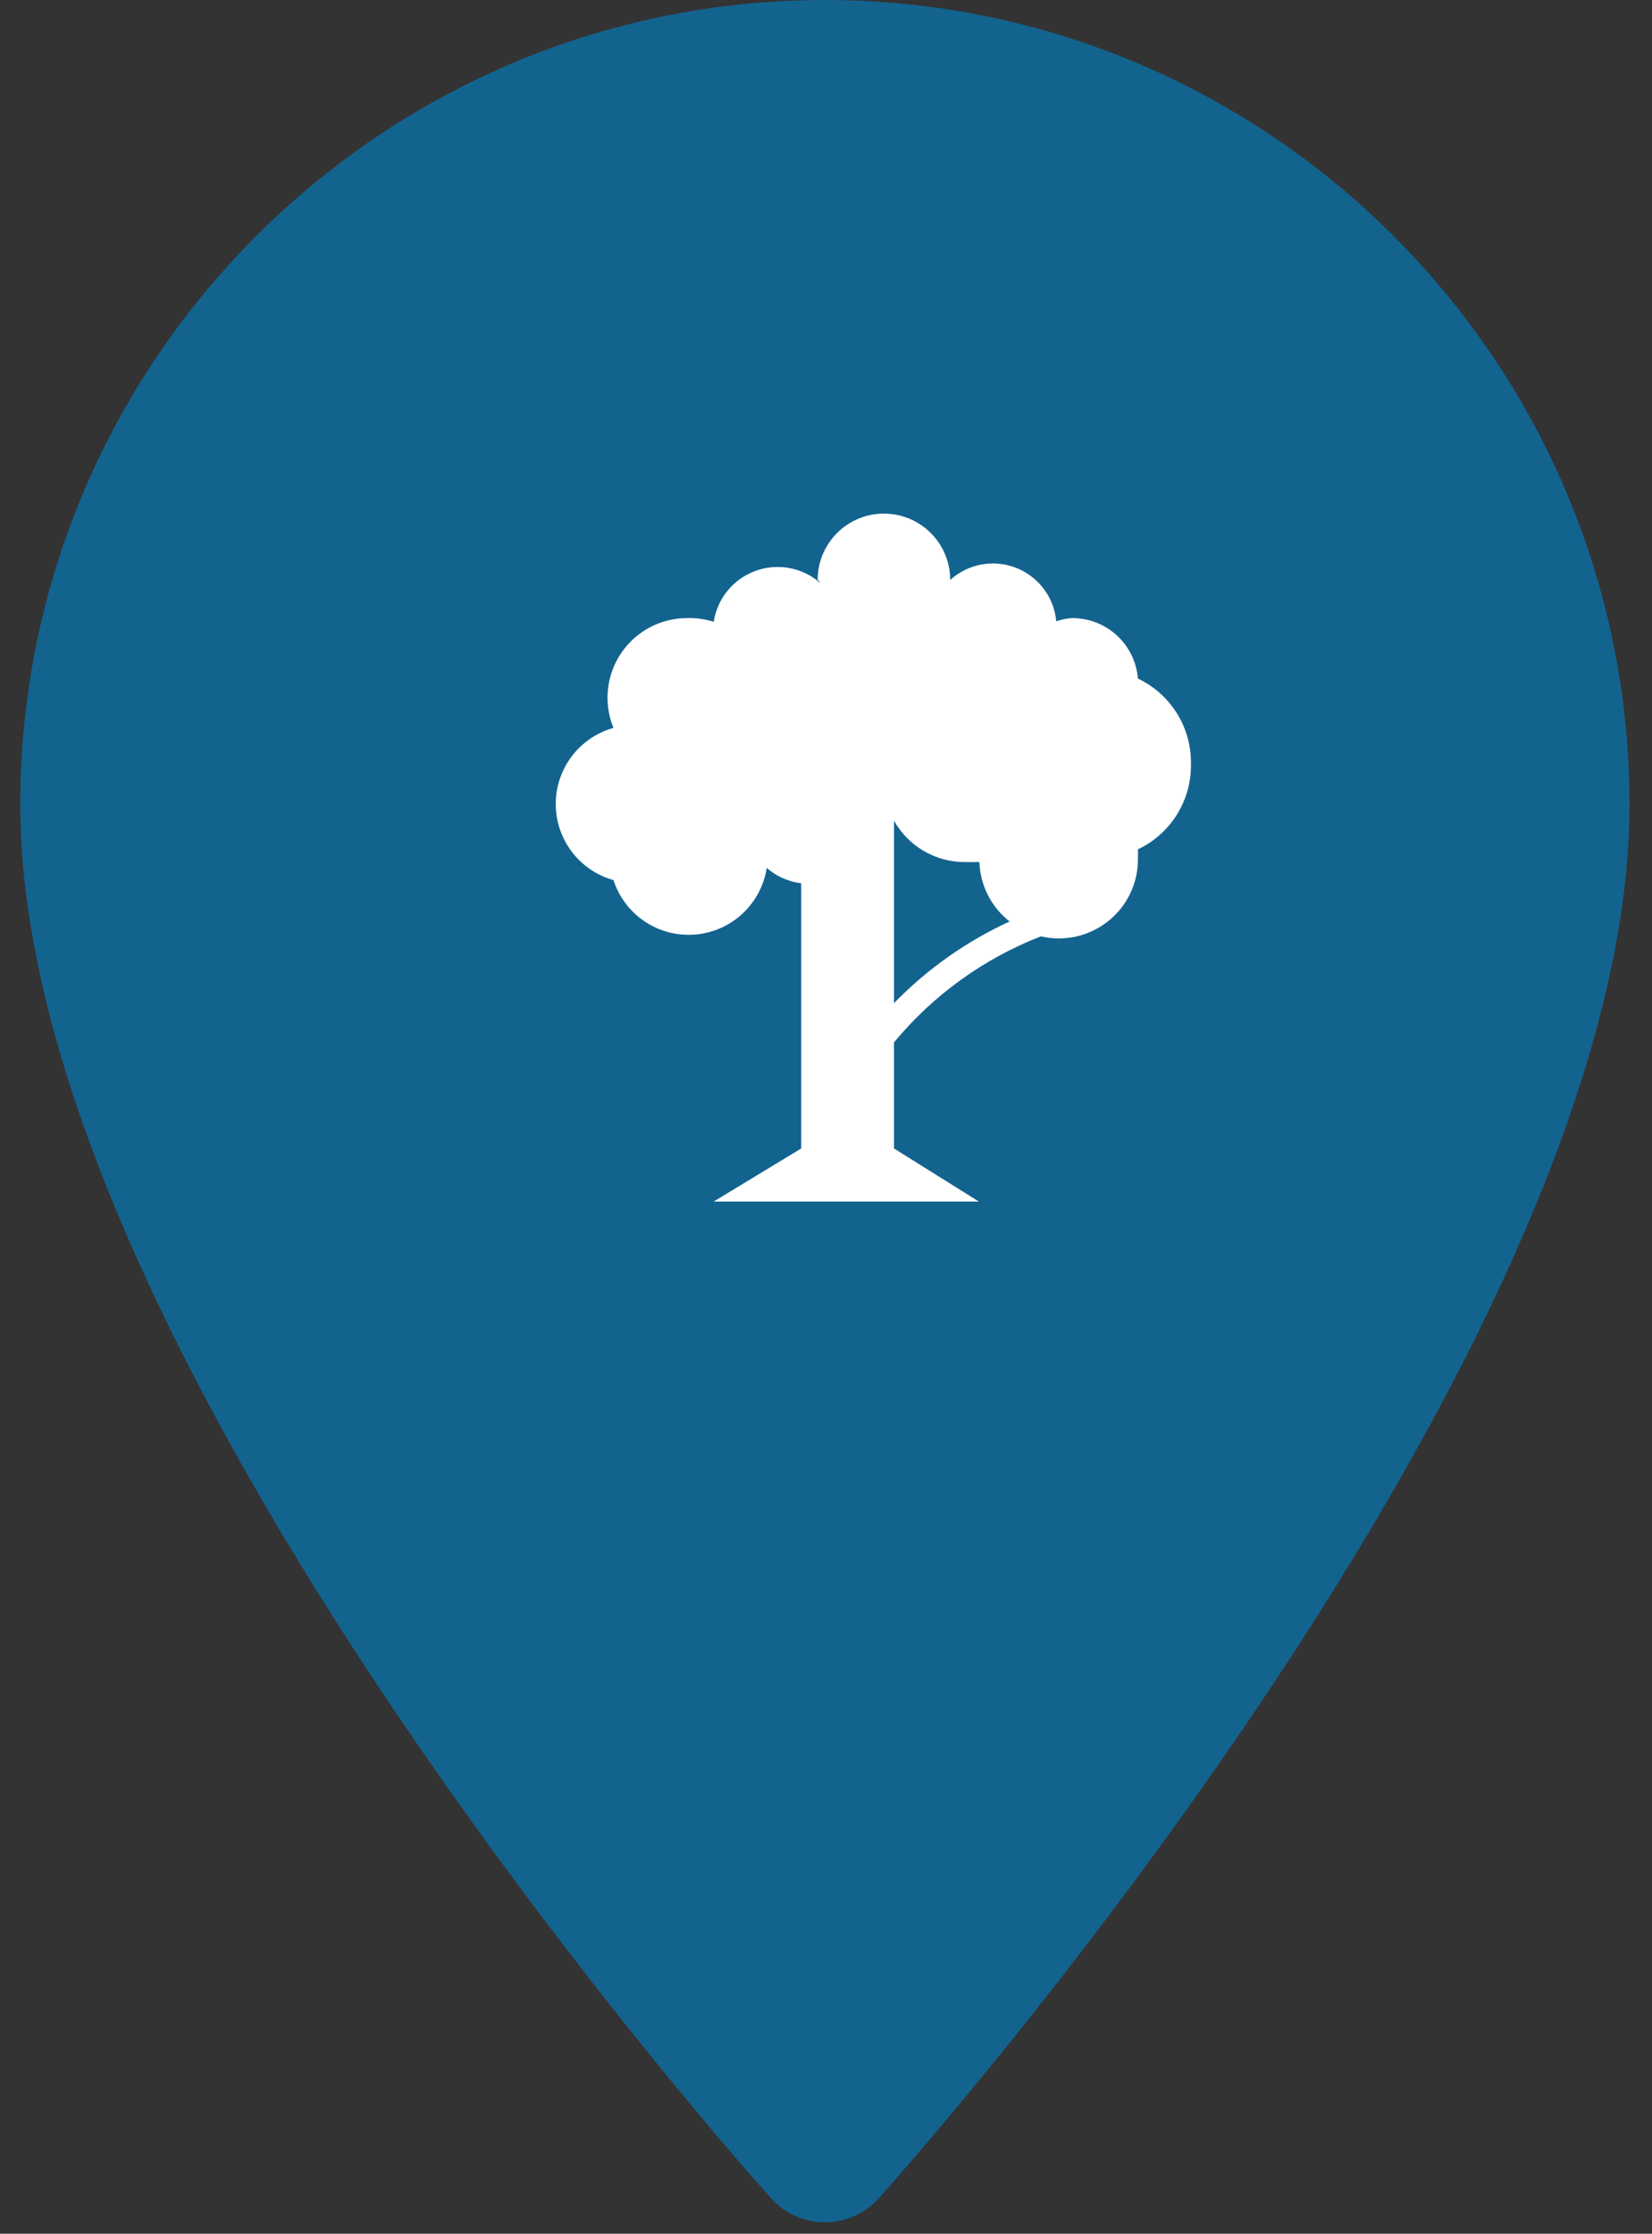 <svg width="54" height="73" viewBox="0 0 54 73" fill="none" xmlns="http://www.w3.org/2000/svg">
<rect x="0" y="0" width="54" height="73" fill="#333333" stroke="none"/>
<path d="M26.964 0C12.461 0 0.662 11.799 0.662 26.302C0.662 44.3 24.2 70.723 25.202 71.839C26.143 72.887 27.787 72.885 28.726 71.839C29.728 70.723 53.266 44.3 53.266 26.302C53.266 11.799 41.467 0 26.964 0Z" fill="#13638F"/>
<path d="M38.929 24.966C38.939 24.384 38.781 23.811 38.473 23.316C38.166 22.821 37.722 22.425 37.196 22.176C37.152 21.633 36.904 21.128 36.502 20.761C36.1 20.394 35.574 20.194 35.029 20.2C34.858 20.213 34.689 20.248 34.527 20.304C34.491 19.919 34.35 19.552 34.117 19.243C33.885 18.935 33.571 18.697 33.211 18.556C32.851 18.416 32.459 18.379 32.08 18.449C31.7 18.518 31.347 18.693 31.06 18.952C31.06 18.377 30.832 17.826 30.425 17.42C30.019 17.013 29.468 16.785 28.893 16.785C28.319 16.785 27.768 17.013 27.361 17.42C26.955 17.826 26.727 18.377 26.727 18.952C26.727 18.952 26.796 18.986 26.796 19.038C26.51 18.793 26.163 18.629 25.792 18.562C25.421 18.496 25.039 18.529 24.686 18.66C24.332 18.791 24.02 19.014 23.781 19.306C23.543 19.598 23.387 19.949 23.329 20.321C23.055 20.234 22.768 20.193 22.48 20.2C22.051 20.196 21.628 20.299 21.249 20.498C20.869 20.698 20.545 20.988 20.305 21.343C20.064 21.698 19.916 22.107 19.872 22.534C19.828 22.96 19.89 23.391 20.053 23.788C19.511 23.94 19.032 24.265 18.691 24.714C18.351 25.163 18.166 25.711 18.166 26.275C18.166 26.839 18.351 27.387 18.691 27.836C19.032 28.285 19.511 28.611 20.053 28.762C20.232 29.315 20.592 29.792 21.076 30.115C21.558 30.438 22.136 30.588 22.716 30.542C23.295 30.496 23.842 30.256 24.267 29.861C24.693 29.465 24.974 28.938 25.063 28.364C25.38 28.641 25.773 28.814 26.189 28.866V37.533L23.329 39.267H31.996L29.223 37.533V34.066C30.502 32.521 32.155 31.328 34.024 30.6C34.407 30.69 34.806 30.691 35.19 30.603C35.573 30.515 35.932 30.341 36.238 30.093C36.544 29.846 36.789 29.532 36.956 29.175C37.122 28.818 37.204 28.428 37.196 28.035C37.201 27.942 37.201 27.849 37.196 27.757C37.722 27.508 38.166 27.112 38.473 26.617C38.781 26.122 38.939 25.549 38.929 24.966ZM29.223 32.784V26.821C29.691 27.653 30.571 28.171 31.528 28.173H32.014C32.041 28.936 32.402 29.645 33.002 30.114C31.588 30.763 30.306 31.668 29.223 32.784Z" fill="white"/>
</svg>
